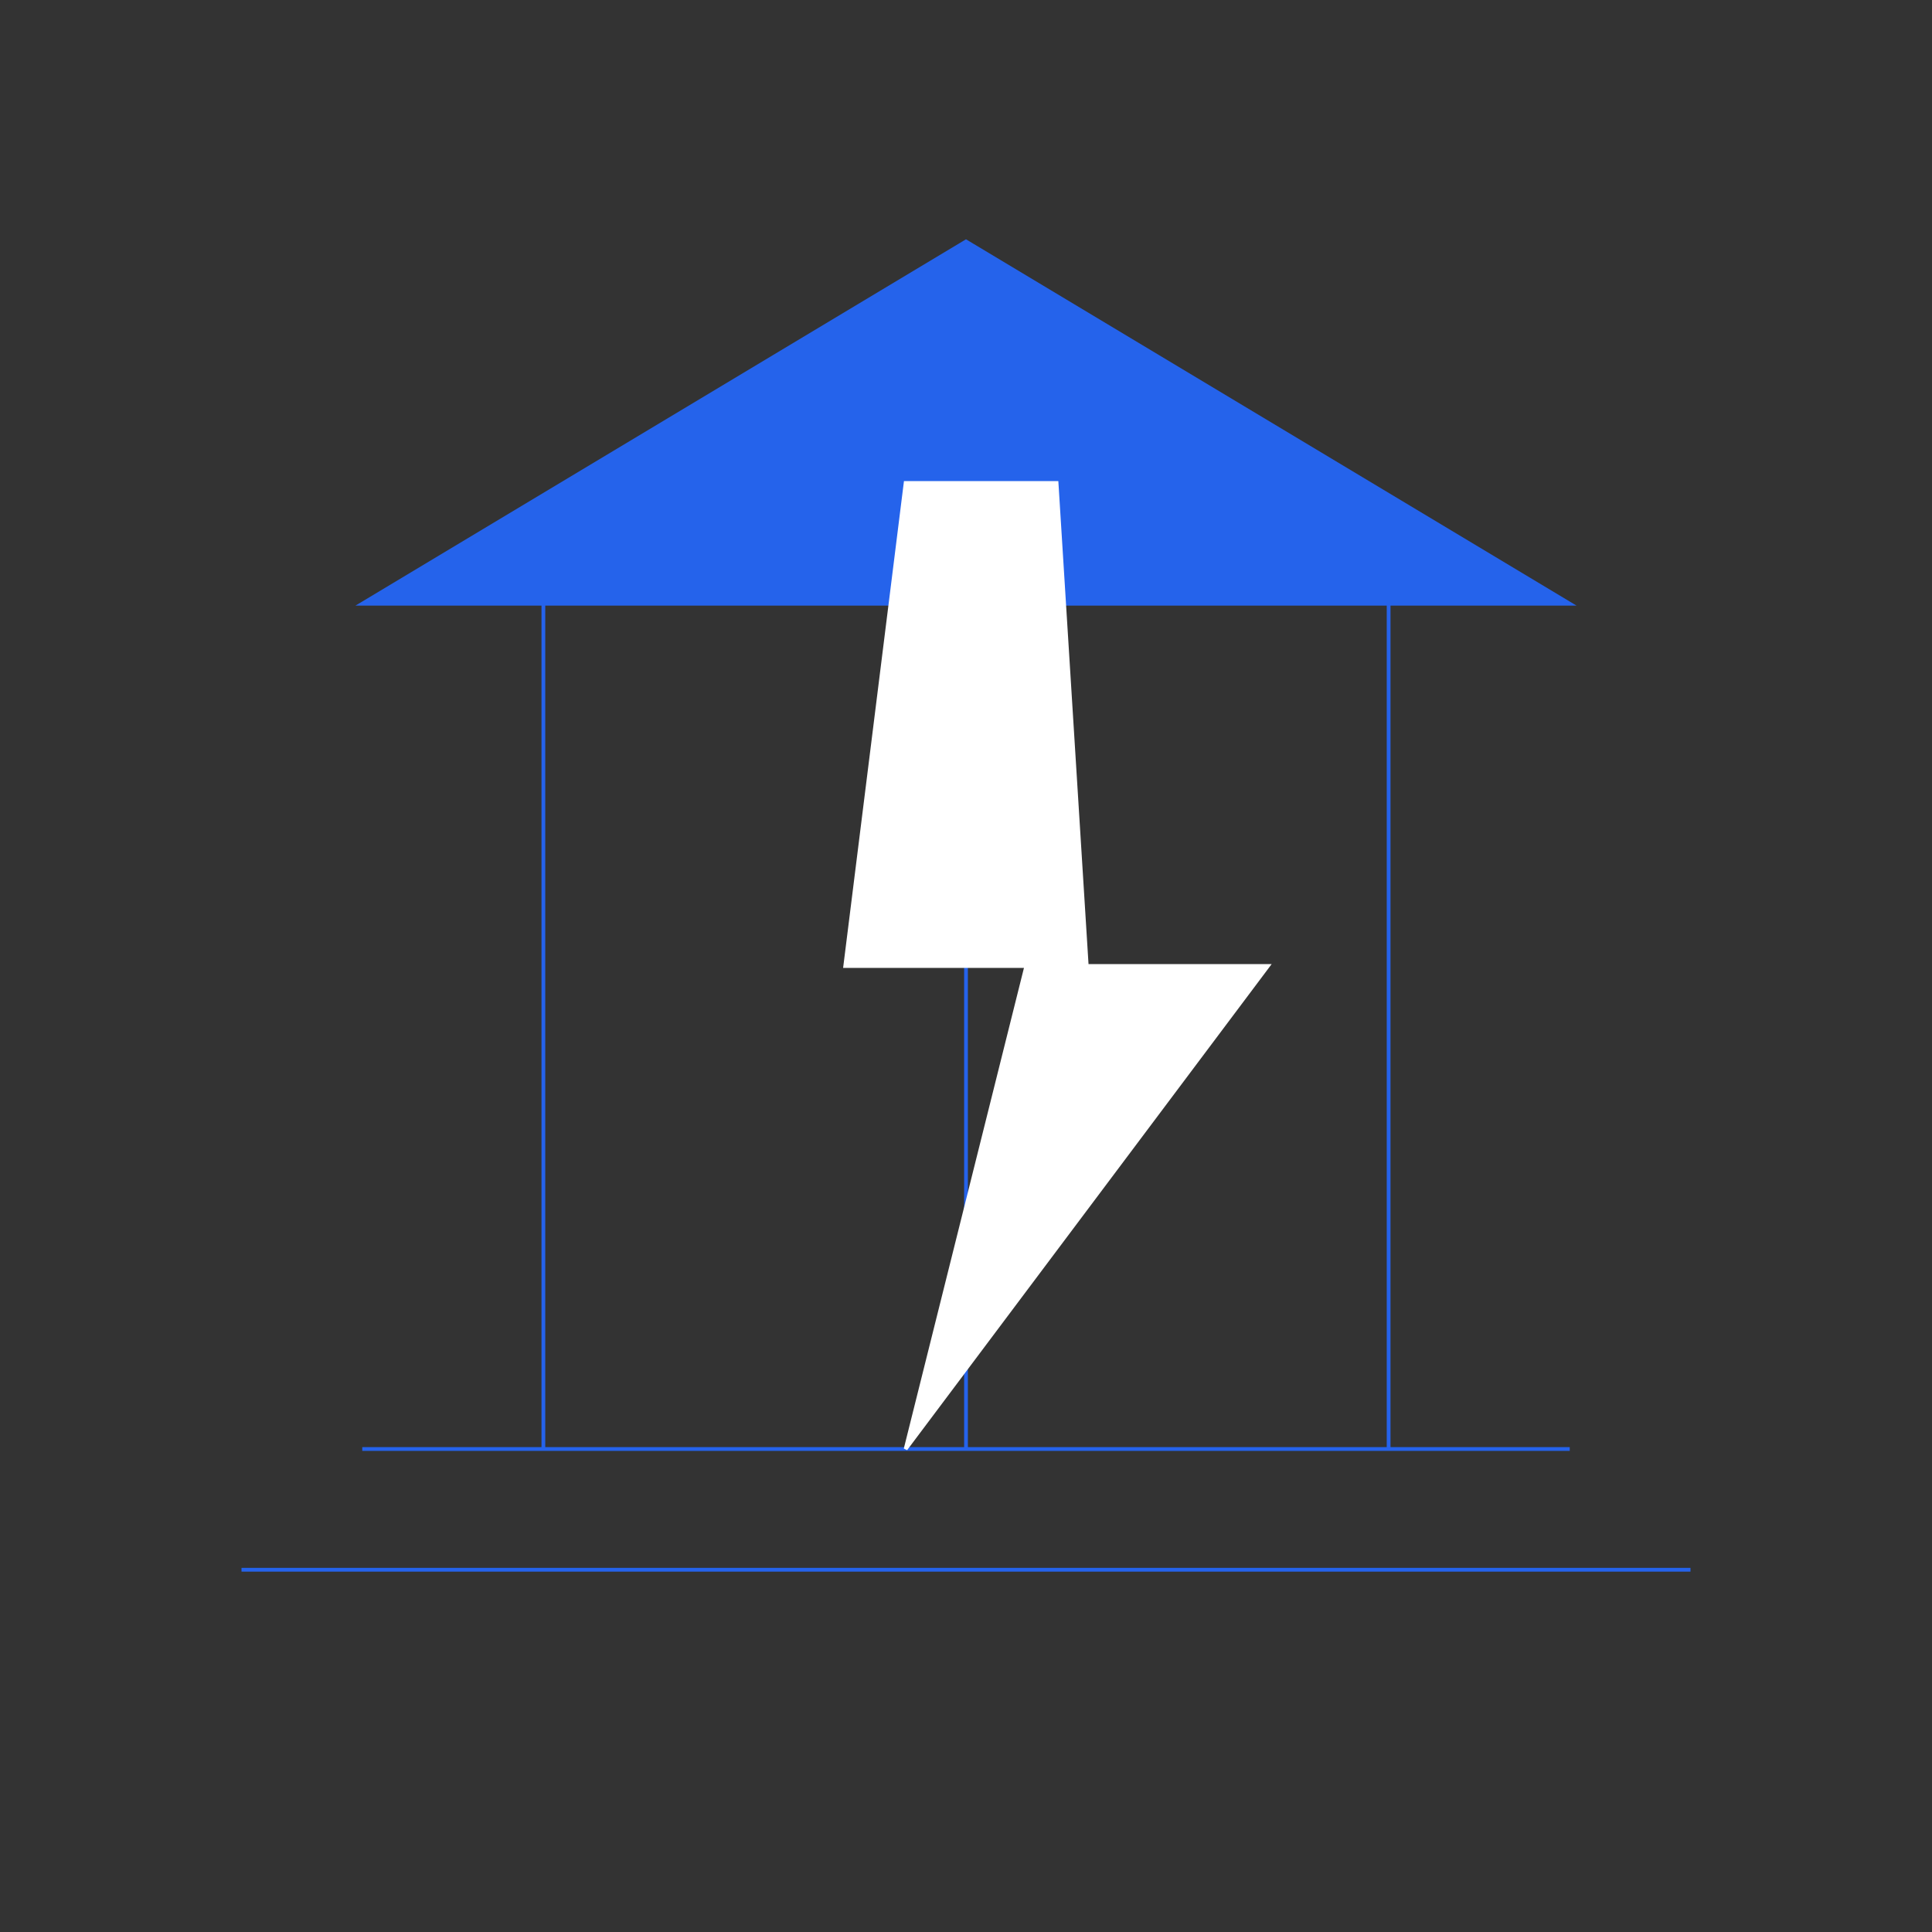 <svg width="512" height="512" viewBox="0 0 512 512" fill="none" xmlns="http://www.w3.org/2000/svg">
  <rect x="0" y="0" width="512" height="512" fill="#333333" stroke="none"/>
  <!-- Bank Building Base -->
  <path d="M256 64L96 160H416L256 64Z" 
    fill="#2563EB" 
    stroke="#2563EB" 
    strokeWidth="16" 
    strokeLinejoin="round"
  />
  
  <!-- Bank Columns -->
  <path d="M144 160V384" stroke="#2563EB" strokeWidth="24" strokeLinecap="round"/>
  <path d="M256 160V384" stroke="#2563EB" strokeWidth="24" strokeLinecap="round"/>
  <path d="M368 160V384" stroke="#2563EB" strokeWidth="24" strokeLinecap="round"/>
  
  <!-- Base and Top -->
  <path d="M96 384H416" stroke="#2563EB" strokeWidth="24" strokeLinecap="round"/>
  <path d="M64 416H448" stroke="#2563EB" strokeWidth="24" strokeLinecap="round"/>
  
  <!-- Lightning Bolt Overlay -->
  <path d="M280 128L240 128L224 256H272L240 384L336 256H288L280 128Z" 
    fill="#FFFFFF" 
    stroke="#FFFFFF" 
    strokeWidth="8" 
    strokeLinecap="round" 
    strokeLinejoin="round"
  />
</svg> 